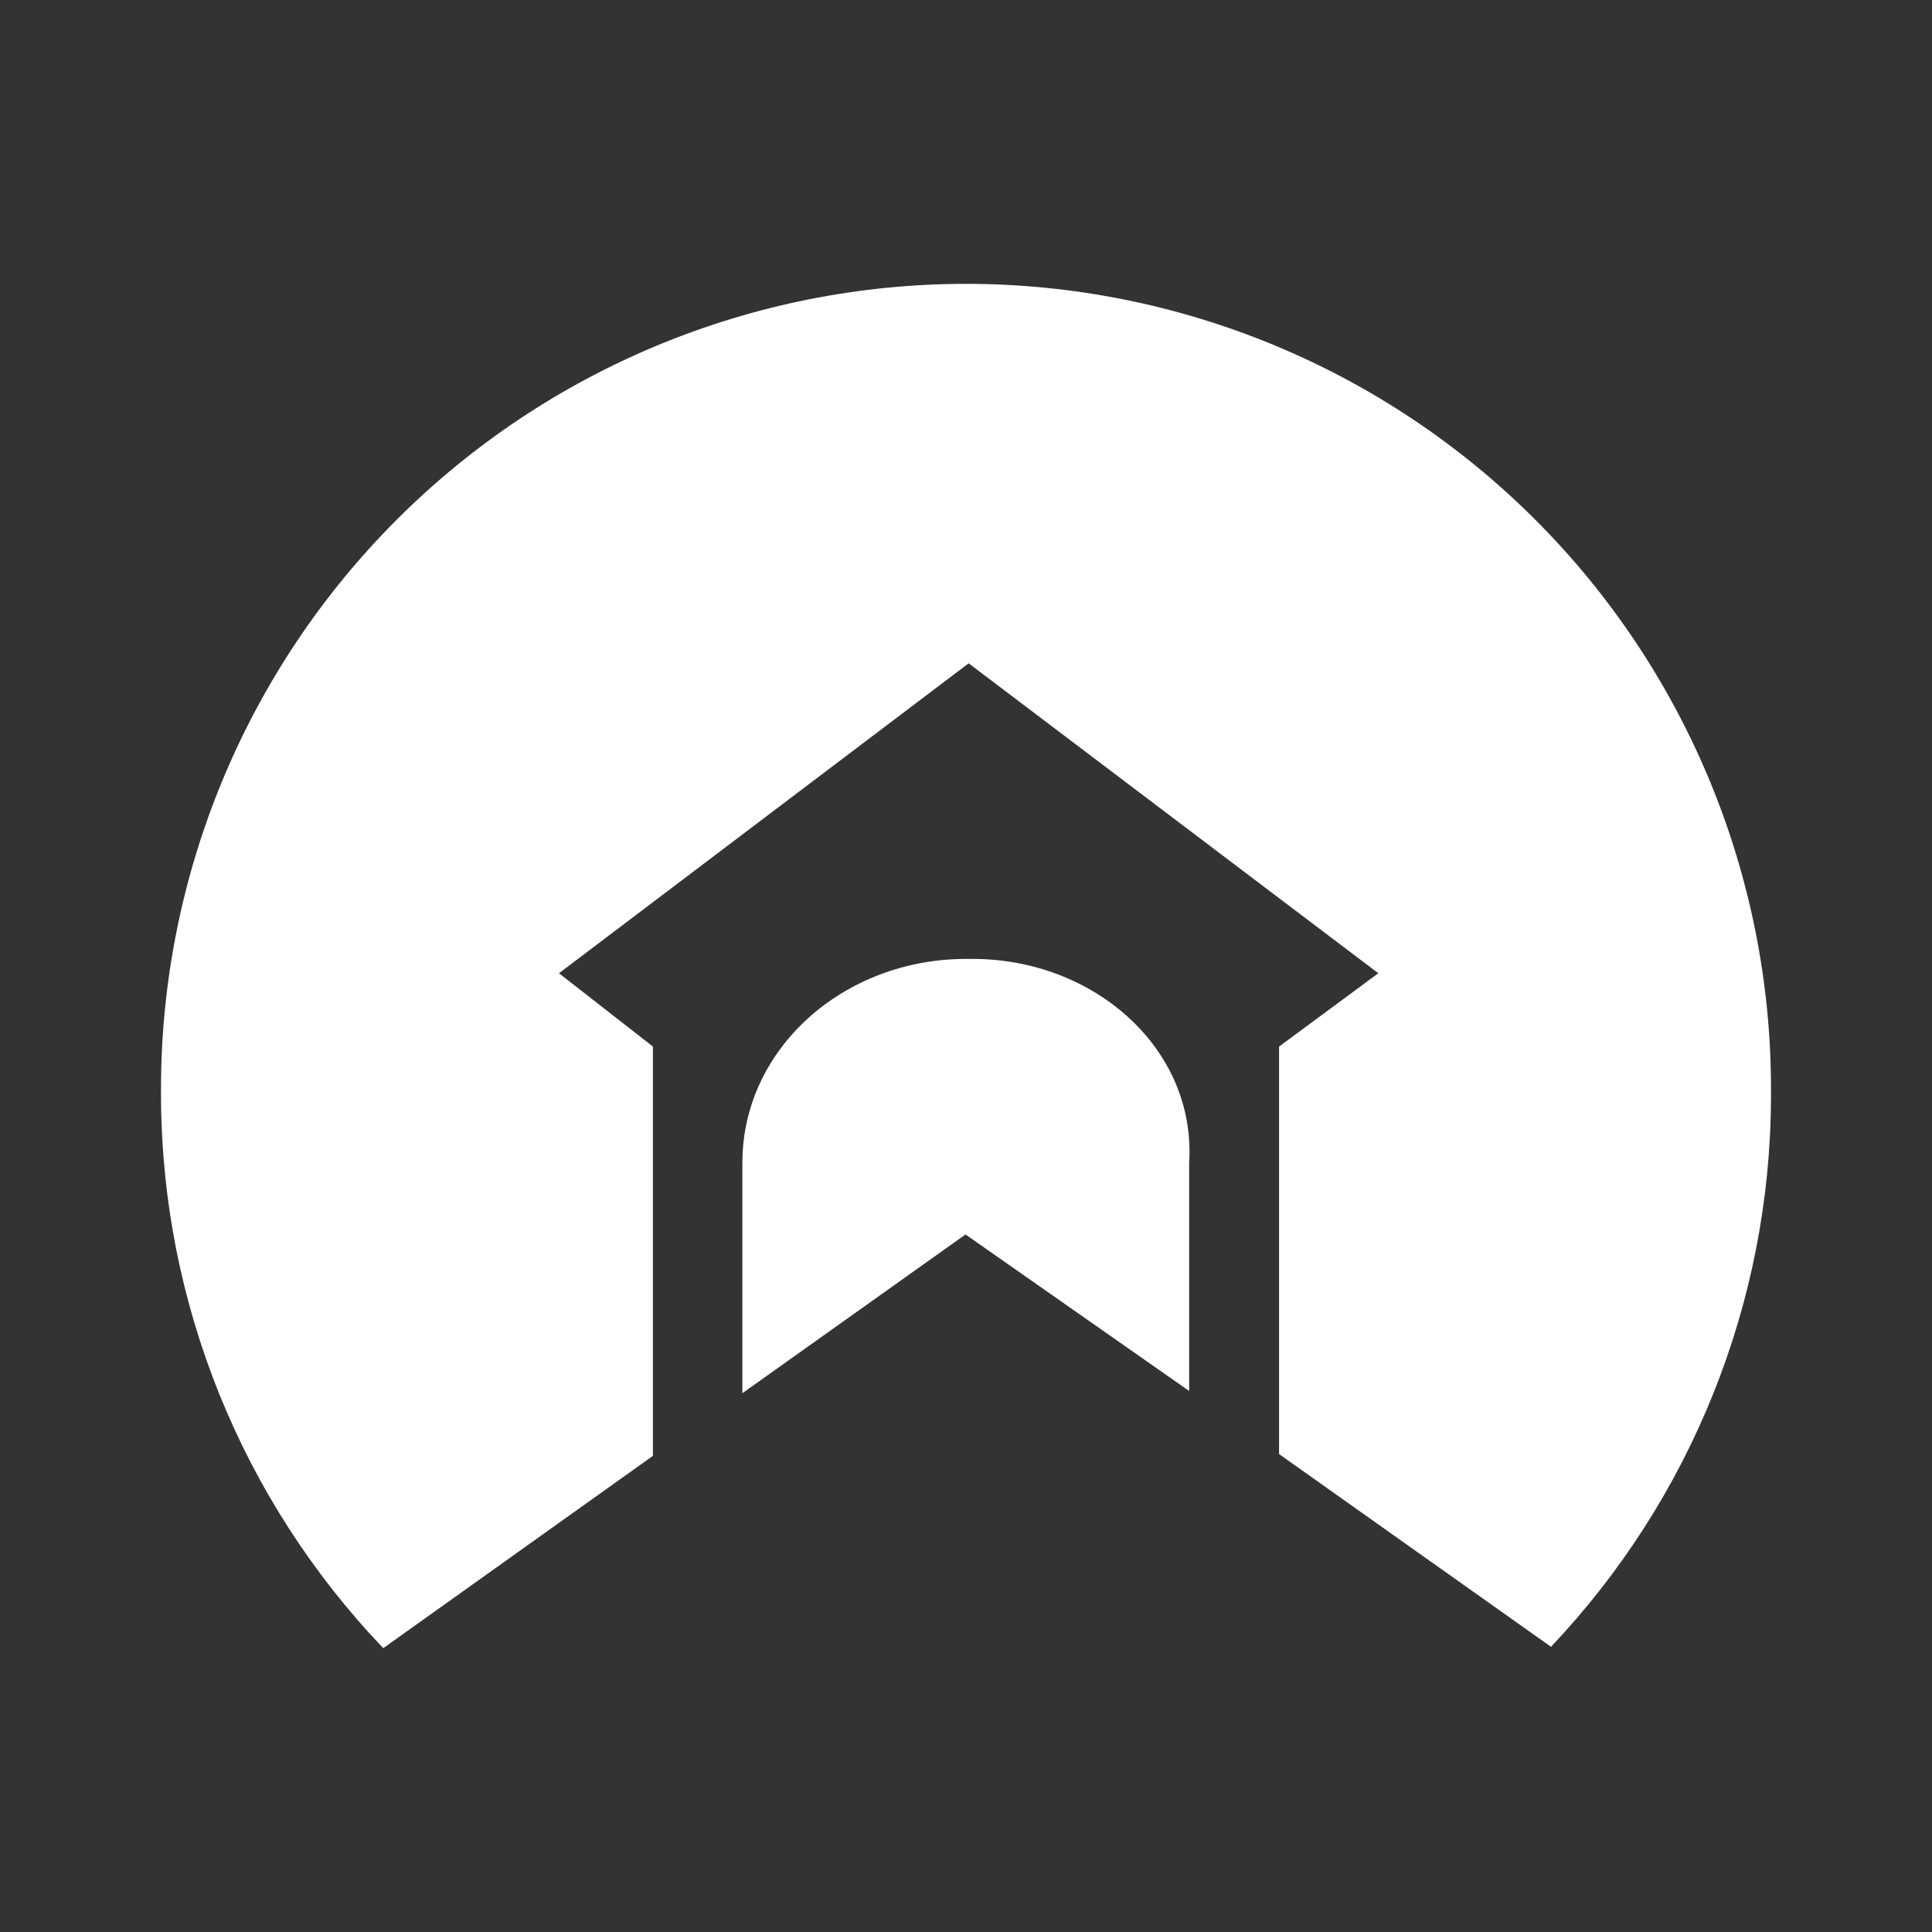 <svg width="24" height="24" viewBox="0 0 24 24" fill="none" xmlns="http://www.w3.org/2000/svg">
<rect x="0" y="0" width="24" height="24" fill="#333333" stroke="none"/>
<path d="M8.111 18.085L4.761 20.474C3.003 18.634 2.015 16.191 2 13.646V13.524C2.001 10.871 3.055 8.328 4.931 6.453C6.807 4.578 9.351 3.526 12.003 3.526C14.655 3.527 17.198 4.581 19.073 6.457C20.948 8.333 22.001 10.877 22 13.529V13.64C21.99 16.178 21.012 18.615 19.267 20.457L15.889 18.063V13.001L17.122 12.09L12.033 8.24L6.944 12.09L8.111 13.001V18.085ZM12 11.912H12.083C13.594 11.912 14.861 13.029 14.772 14.446V17.279L11.994 15.335L9.222 17.307V14.446C9.222 13.024 10.483 11.912 12 11.912Z" fill="white"/>
</svg>
